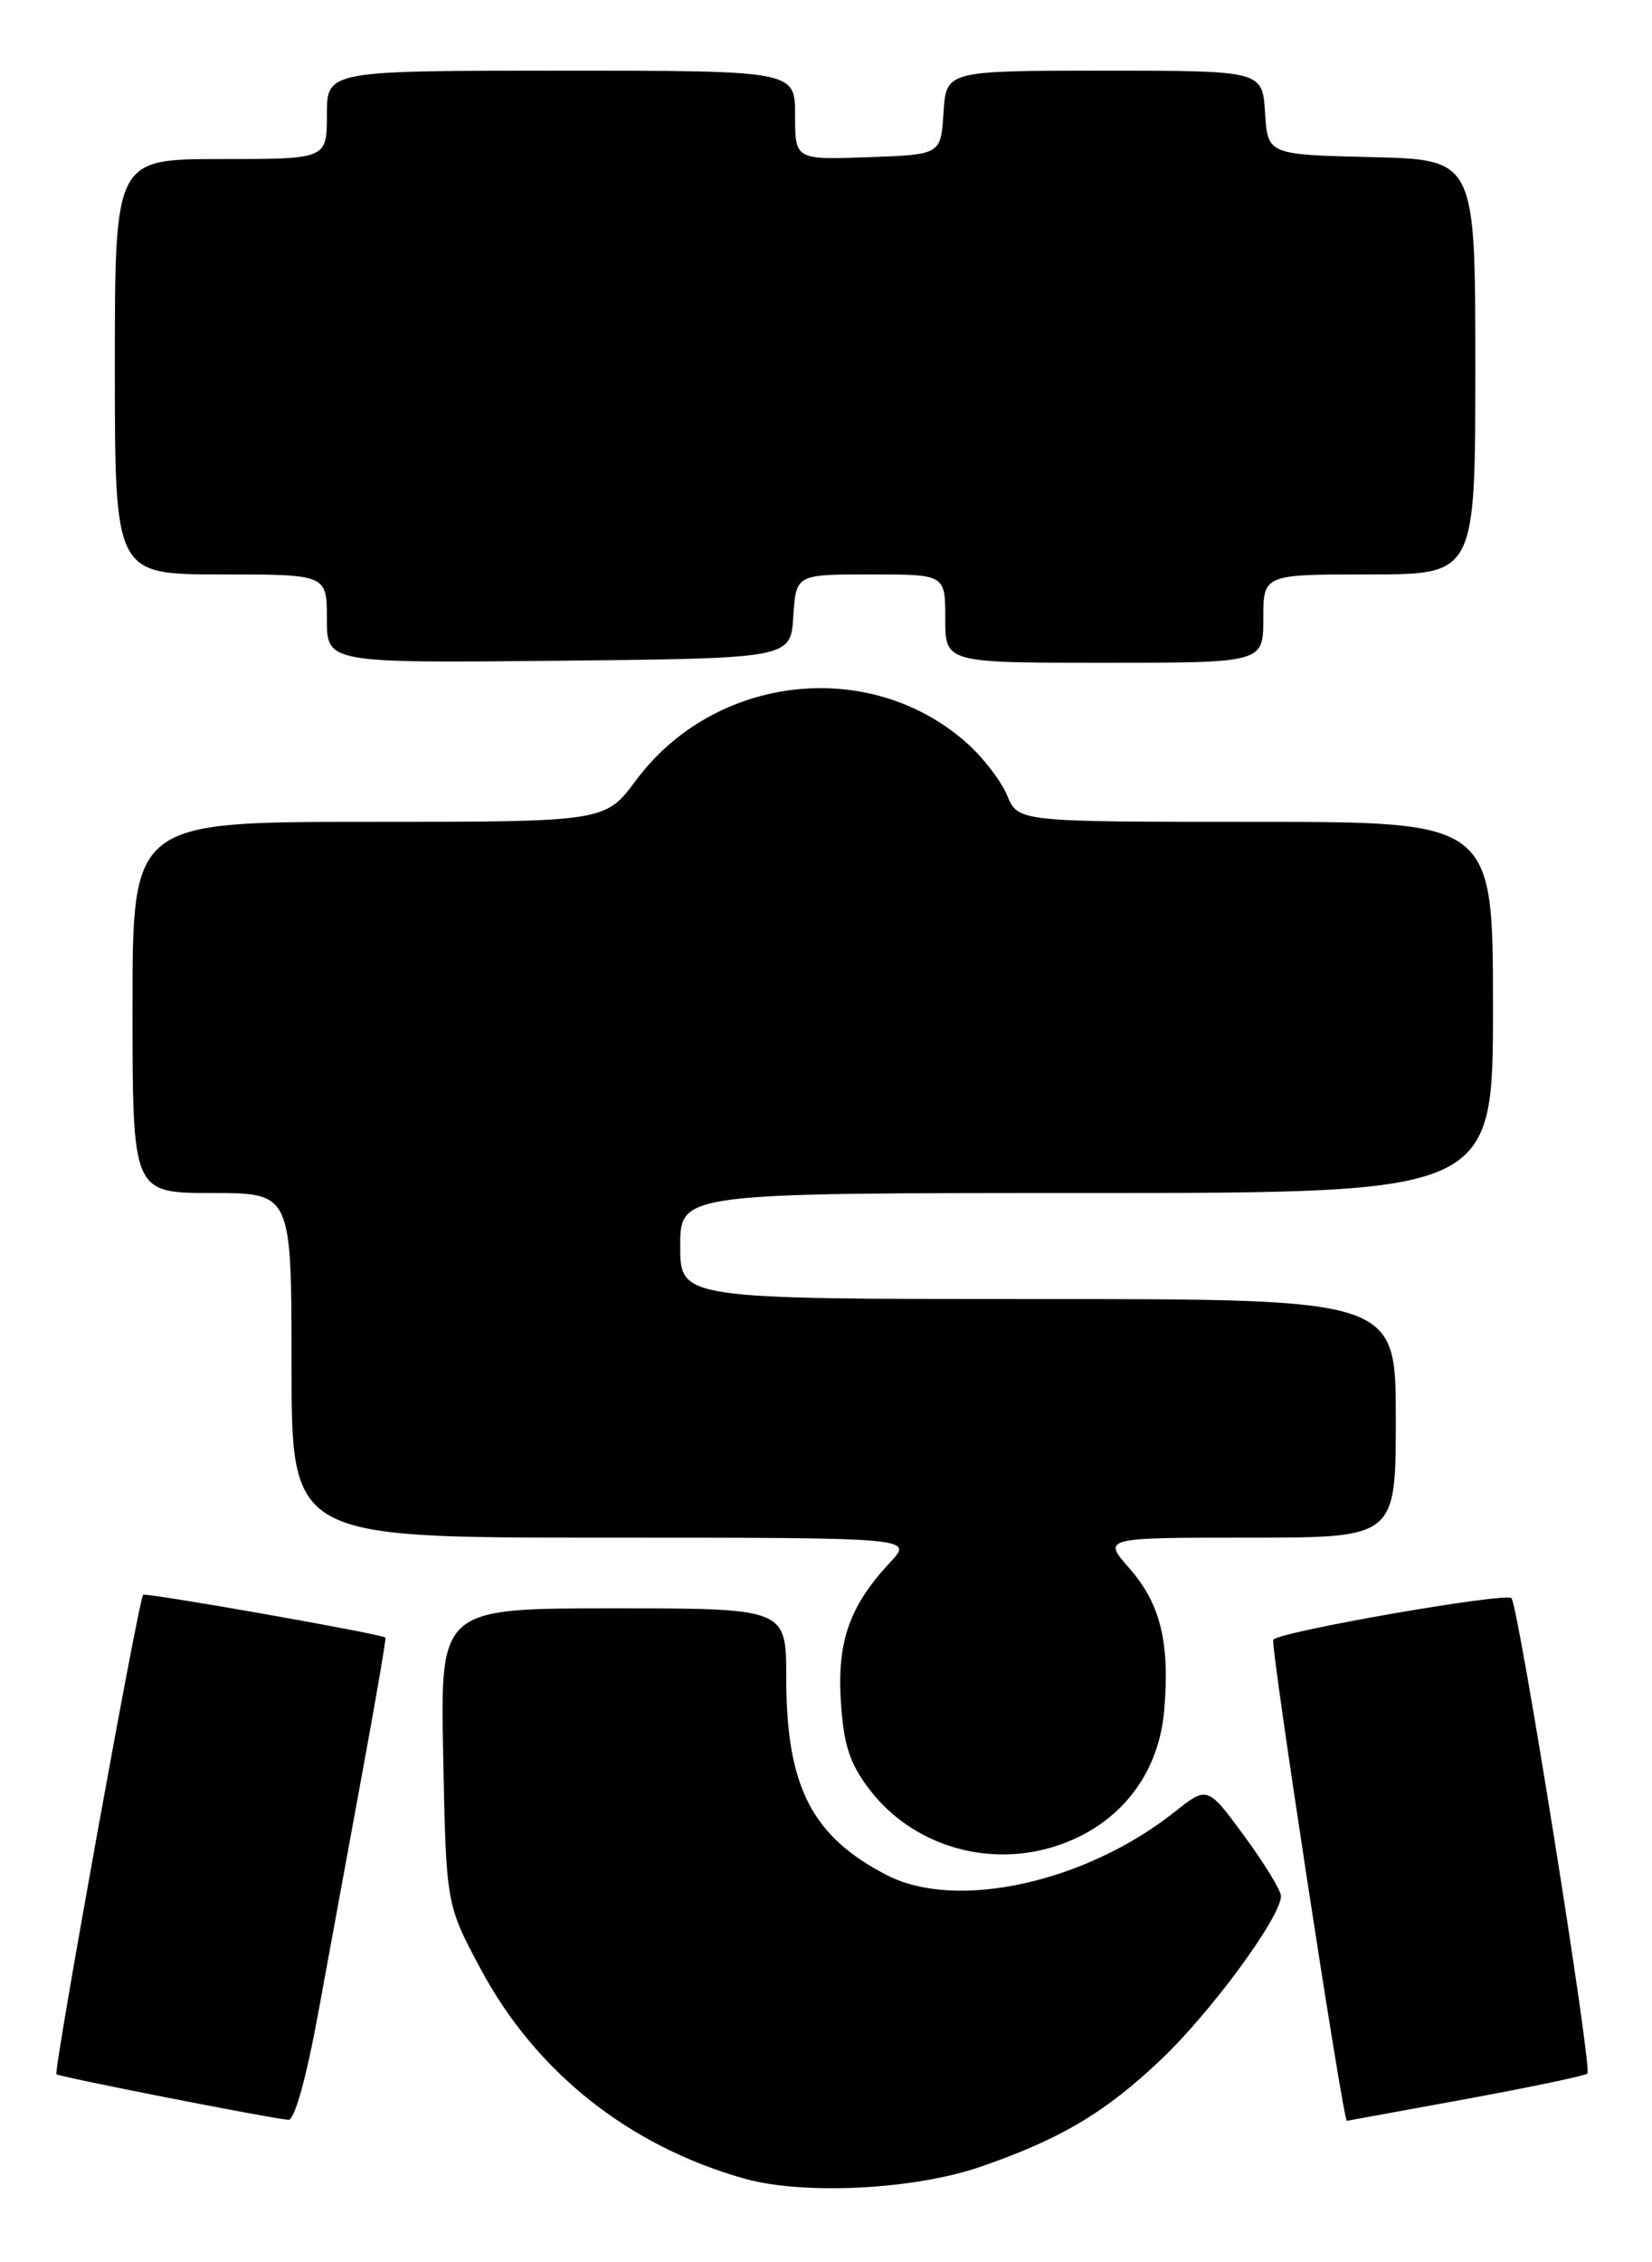 <?xml version="1.0" encoding="UTF-8" standalone="no"?>
<!DOCTYPE svg PUBLIC "-//W3C//DTD SVG 1.1//EN" "http://www.w3.org/Graphics/SVG/1.1/DTD/svg11.dtd" >
<svg xmlns="http://www.w3.org/2000/svg" xmlns:xlink="http://www.w3.org/1999/xlink" version="1.1" viewBox="0 0 187 256">
 <g >
 <path fill="currentColor"
d=" M 111.05 245.17 C 120.08 242.04 125.06 239.08 131.36 233.12 C 137.06 227.73 145.00 216.92 145.00 214.56 C 145.00 213.93 143.13 210.87 140.84 207.75 C 136.68 202.09 136.68 202.09 132.93 205.06 C 122.85 213.04 108.28 216.24 100.41 212.20 C 91.88 207.81 89.00 202.17 89.00 189.85 C 89.00 182.00 89.00 182.00 69.42 182.00 C 49.83 182.00 49.83 182.00 50.17 198.75 C 50.50 215.50 50.50 215.50 54.39 222.77 C 60.63 234.46 71.16 242.83 84.26 246.53 C 90.97 248.42 103.54 247.78 111.05 245.17 Z  M 36.03 227.75 C 37.26 221.01 39.51 208.75 41.03 200.50 C 42.55 192.25 43.72 185.42 43.63 185.31 C 43.27 184.91 16.49 180.18 16.20 180.47 C 15.70 180.96 6.04 234.38 6.39 234.72 C 6.68 235.01 30.18 239.64 32.64 239.88 C 33.34 239.95 34.66 235.20 36.03 227.75 Z  M 165.87 237.54 C 173.22 236.19 179.44 234.89 179.69 234.64 C 180.26 234.07 171.90 181.73 171.09 180.85 C 170.48 180.17 145.08 184.58 144.13 185.54 C 143.75 185.92 152.05 240.12 152.46 239.99 C 152.48 239.98 158.52 238.88 165.87 237.54 Z  M 121.62 208.09 C 127.56 205.39 131.24 200.10 131.79 193.47 C 132.43 185.83 131.35 181.47 127.85 177.48 C 124.79 174.00 124.79 174.00 141.40 174.00 C 158.00 174.00 158.00 174.00 158.00 160.50 C 158.00 147.00 158.00 147.00 117.50 147.00 C 77.00 147.00 77.00 147.00 77.00 141.00 C 77.00 135.00 77.00 135.00 123.00 135.00 C 169.00 135.00 169.00 135.00 169.00 114.00 C 169.00 93.00 169.00 93.00 142.12 93.00 C 115.24 93.00 115.24 93.00 114.00 90.00 C 113.31 88.34 111.22 85.64 109.34 83.99 C 98.35 74.34 80.88 76.35 72.00 88.29 C 68.50 93.00 68.50 93.00 41.75 93.00 C 15.00 93.00 15.00 93.00 15.00 114.00 C 15.00 135.00 15.00 135.00 24.00 135.00 C 33.00 135.00 33.00 135.00 33.00 154.50 C 33.00 174.00 33.00 174.00 68.19 174.00 C 103.37 174.00 103.37 174.00 100.80 176.75 C 96.18 181.68 94.75 185.72 95.18 192.54 C 95.50 197.46 96.17 199.54 98.42 202.49 C 103.75 209.47 113.43 211.81 121.62 208.09 Z  M 89.80 69.75 C 90.11 65.00 90.11 65.00 98.55 65.00 C 107.00 65.00 107.00 65.00 107.00 70.00 C 107.00 75.00 107.00 75.00 125.00 75.00 C 143.00 75.00 143.00 75.00 143.00 70.00 C 143.00 65.00 143.00 65.00 155.00 65.00 C 167.00 65.00 167.00 65.00 167.00 41.53 C 167.00 18.06 167.00 18.06 155.25 17.78 C 143.50 17.50 143.50 17.50 143.20 12.75 C 142.89 8.00 142.89 8.00 125.00 8.00 C 107.11 8.00 107.11 8.00 106.80 12.75 C 106.50 17.50 106.50 17.50 98.25 17.79 C 90.00 18.08 90.00 18.08 90.00 13.04 C 90.00 8.00 90.00 8.00 63.50 8.00 C 37.00 8.00 37.00 8.00 37.00 13.00 C 37.00 18.00 37.00 18.00 25.00 18.00 C 13.00 18.00 13.00 18.00 13.00 41.50 C 13.00 65.00 13.00 65.00 25.00 65.00 C 37.00 65.00 37.00 65.00 37.00 70.02 C 37.00 75.03 37.00 75.03 63.25 74.77 C 89.50 74.50 89.50 74.50 89.80 69.75 Z "/>
</g>
</svg>
